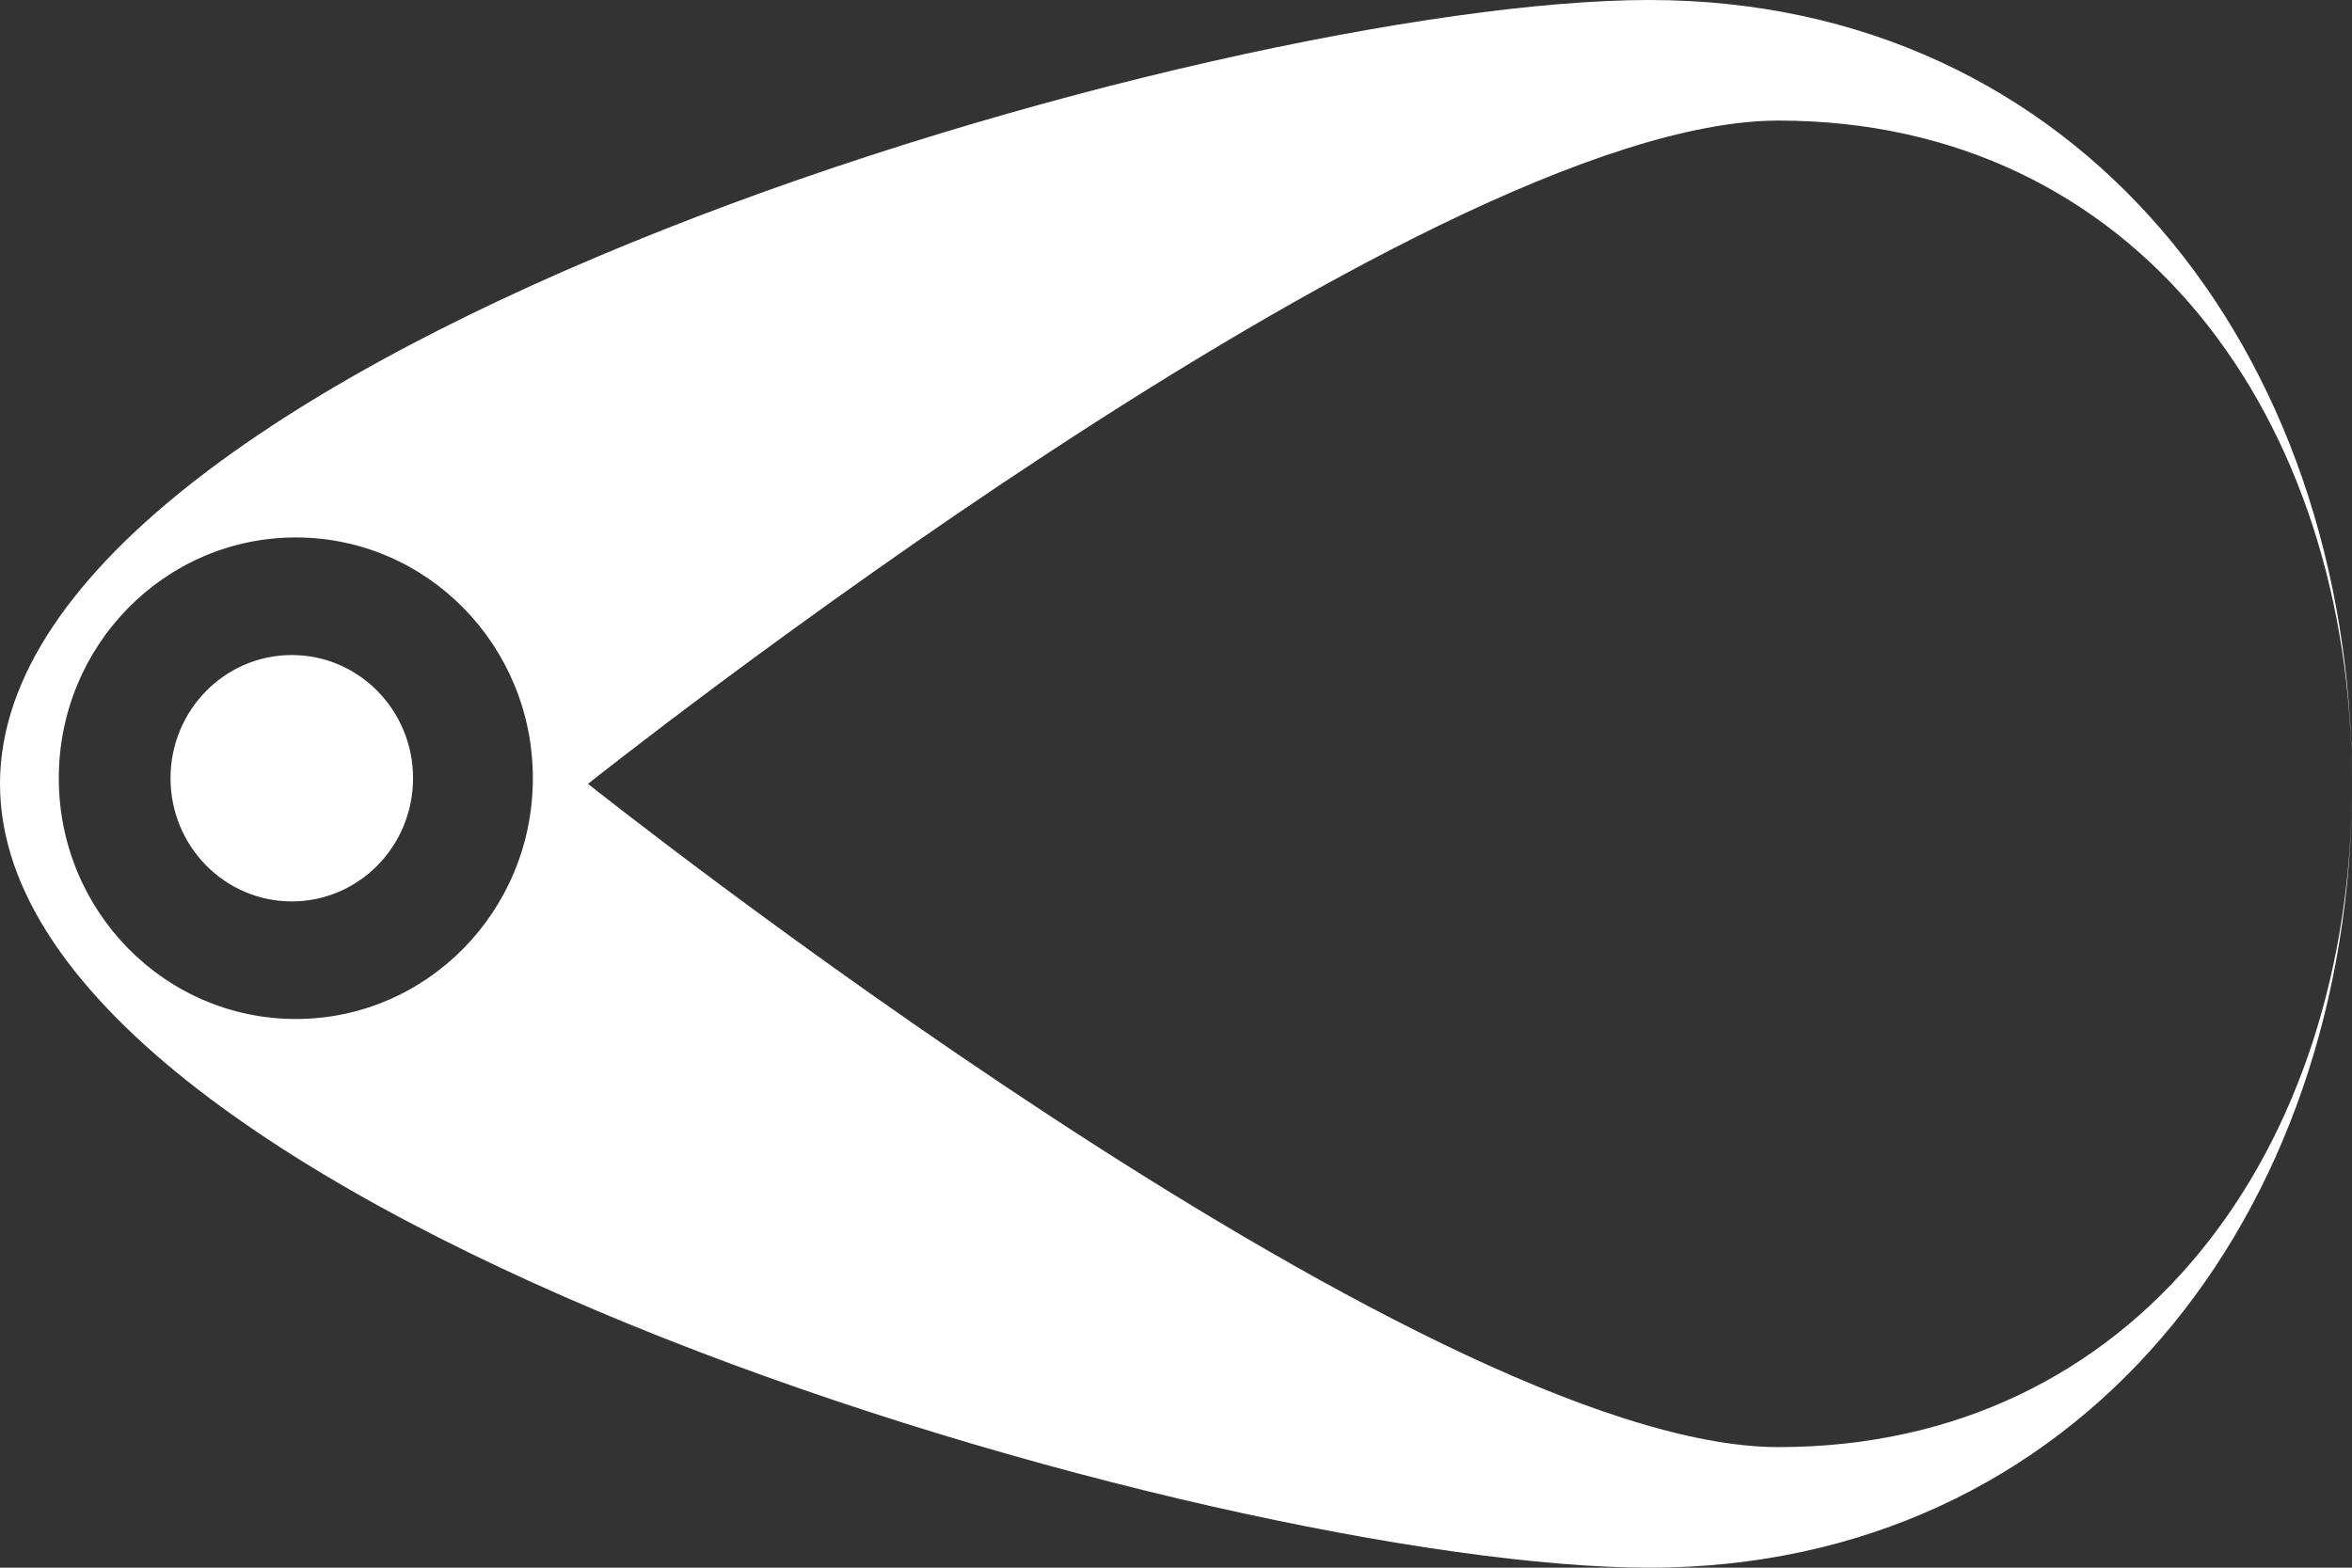 <?xml version="1.0" encoding="UTF-8" standalone="no"?>
<svg width="18px" height="12px" viewBox="0 0 18 12" version="1.1" xmlns="http://www.w3.org/2000/svg" xmlns:xlink="http://www.w3.org/1999/xlink">
    <rect x="0" y="0" width="18" height="12" fill="#333333" stroke="none"/>
    <!-- Generator: Sketch 41.2 (35397) - http://www.bohemiancoding.com/sketch -->
    <title>calibrated_icon</title>
    <desc>Created with Sketch.</desc>
    <defs></defs>
    <g id="Symbols" stroke="none" stroke-width="1" fill="none" fill-rule="evenodd">
        <g id="calibrated_icon" fill="#FFFFFF">
            <path d="M13.611,11.077 C16.346,11.077 18,8.804 18,6 C18,3.196 16.346,0.923 13.611,0.923 C10.877,0.923 4.5,6 4.5,6 C4.5,6 10.877,11.077 13.611,11.077 Z M12.621,12 C15.902,12 18,9.314 18,6 C18,2.686 15.902,0 12.621,0 C9.34,0 0,2.686 0,6 C0,9.314 9.34,12 12.621,12 Z M2.264,7.8 C3.266,7.8 4.078,6.975 4.078,5.957 C4.078,4.939 3.266,4.114 2.264,4.114 C1.262,4.114 0.45,4.939 0.45,5.957 C0.45,6.975 1.262,7.8 2.264,7.8 Z M2.233,6.9 C2.746,6.9 3.161,6.478 3.161,5.957 C3.161,5.436 2.746,5.014 2.233,5.014 C1.721,5.014 1.305,5.436 1.305,5.957 C1.305,6.478 1.721,6.9 2.233,6.9 Z"></path>
        </g>
    </g>
</svg>